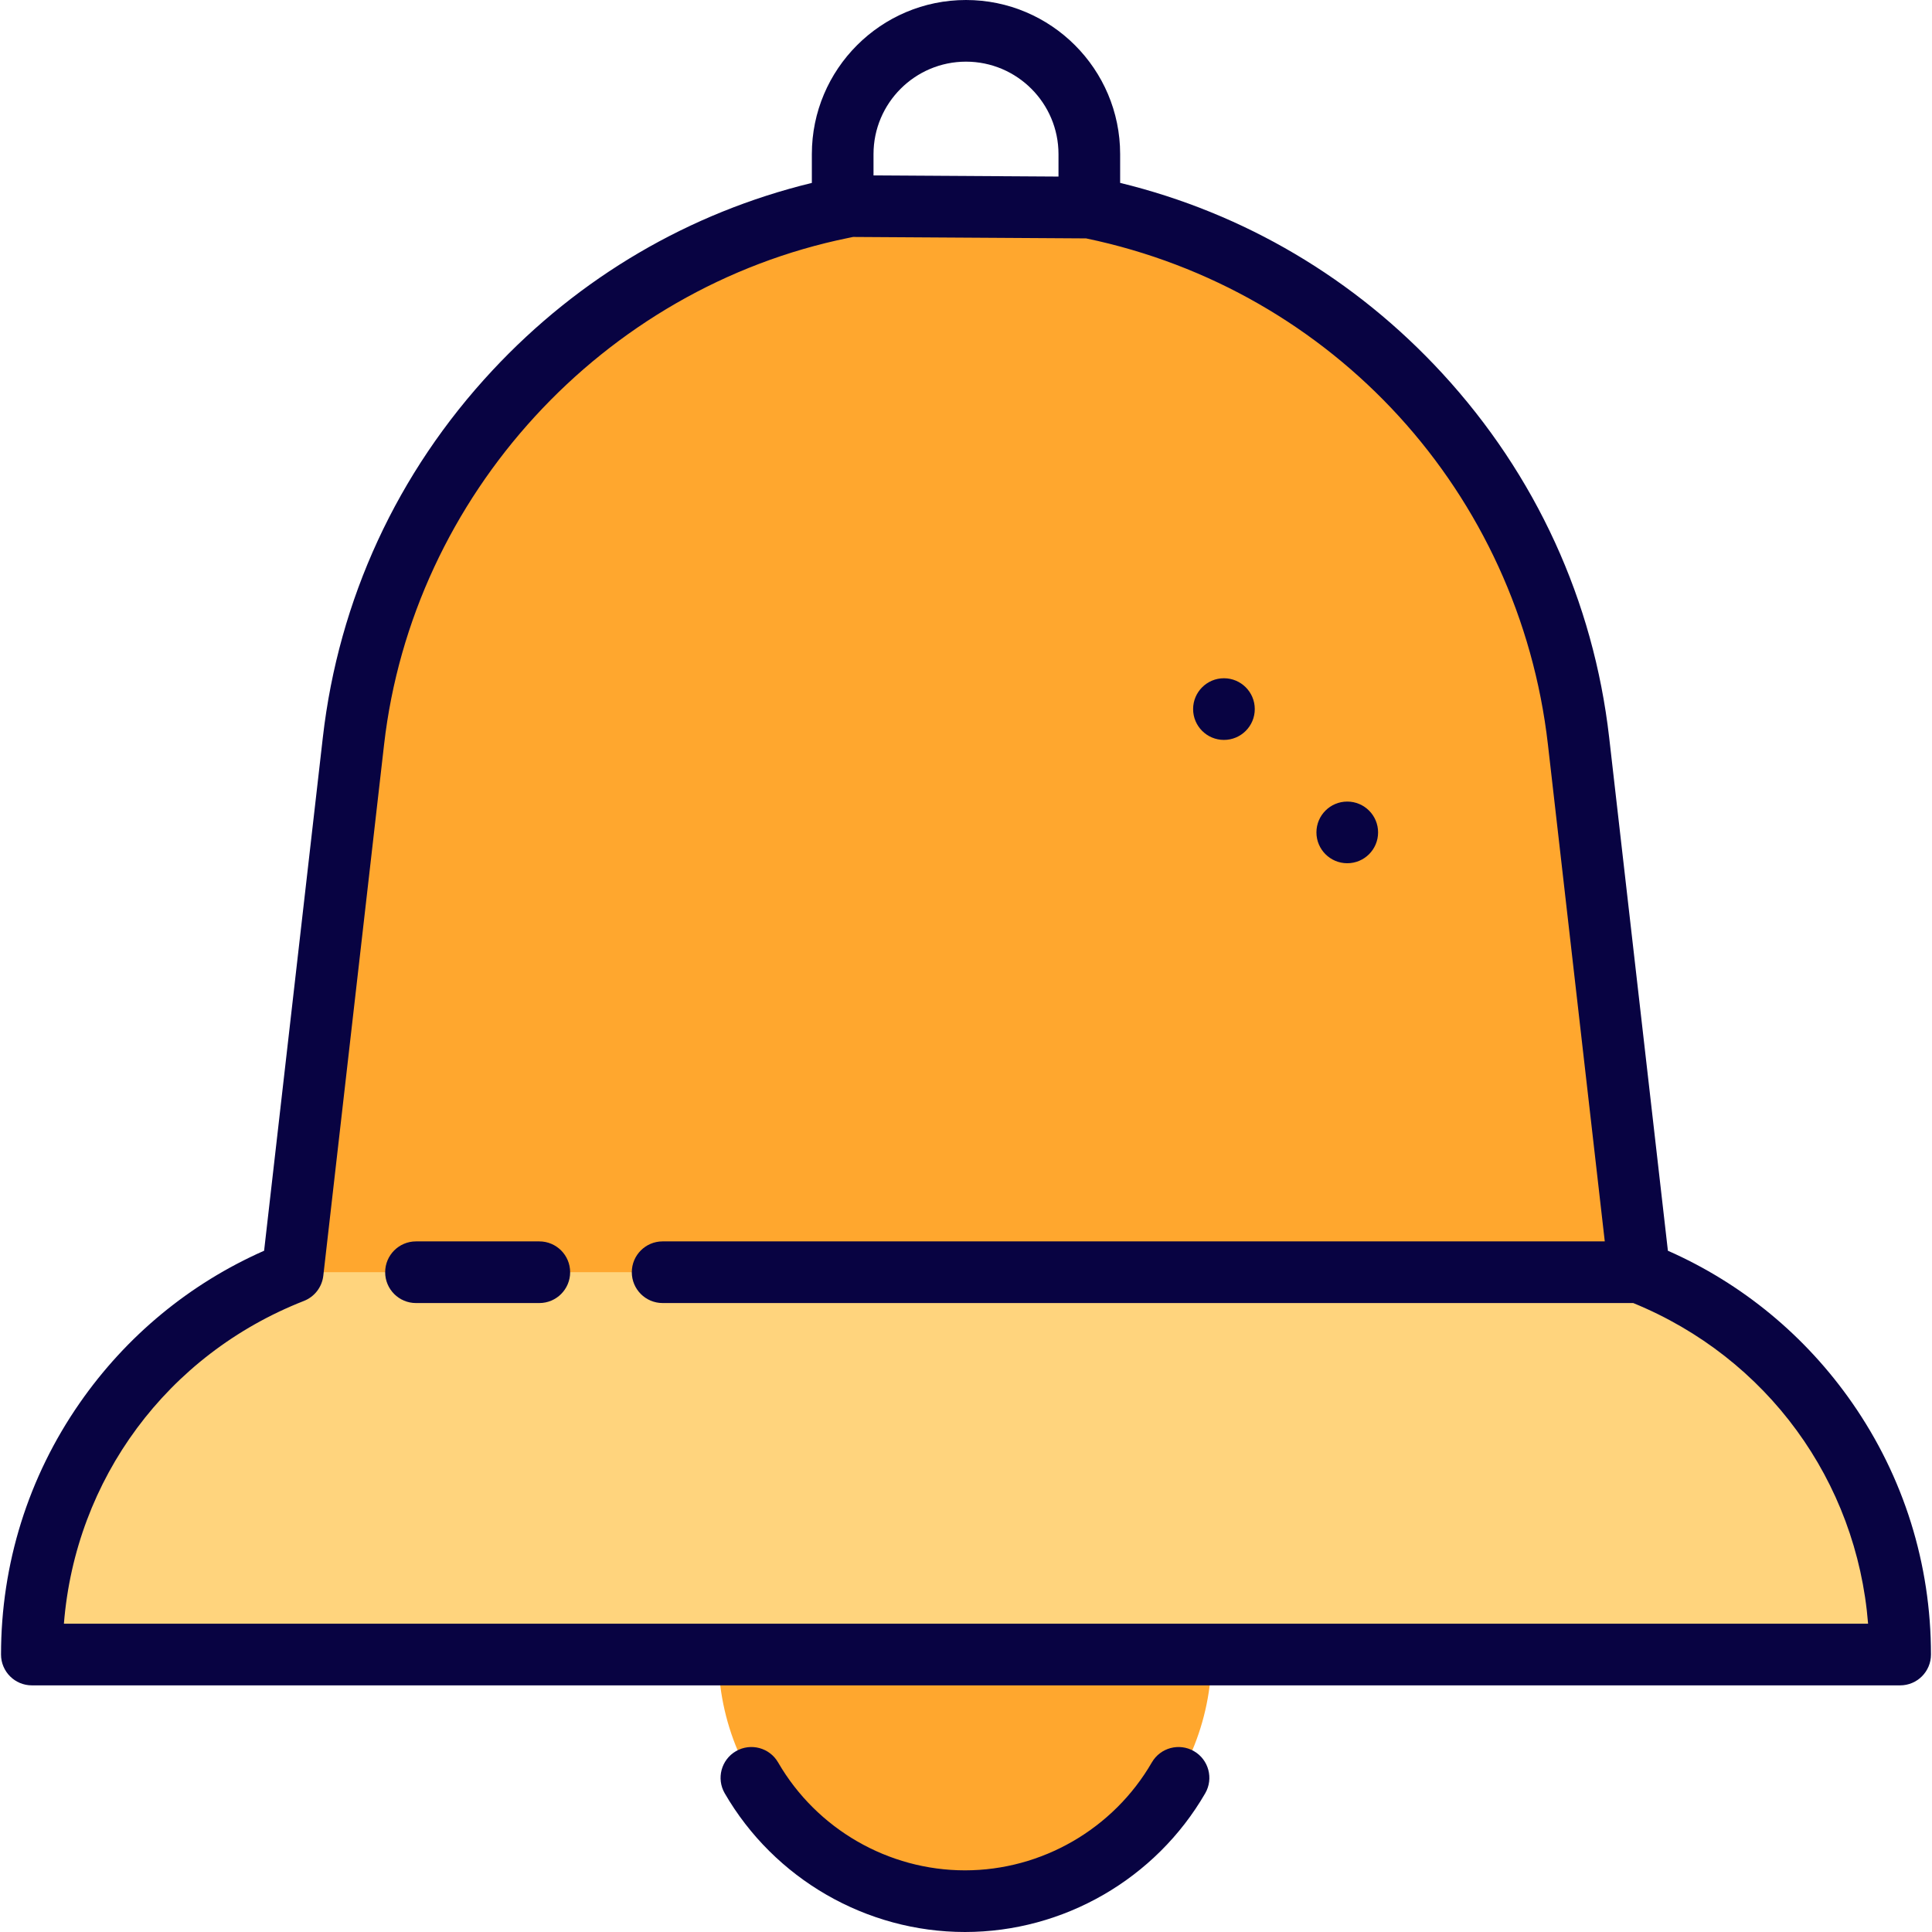 <?xml version="1.0" encoding="iso-8859-1"?>
<!-- Generator: Adobe Illustrator 19.0.0, SVG Export Plug-In . SVG Version: 6.00 Build 0)  -->
<svg version="1.1" id="Layer_1" xmlns="http://www.w3.org/2000/svg" xmlns:xlink="http://www.w3.org/1999/xlink" x="0px" y="0px"
	 viewBox="0 0 512 512" style="enable-background:new 0 0 512 512;" xml:space="preserve">
<path style="fill:#FFA72E;" d="M190.366,438.468l65.362-32.681l65.362,32.681c0,36.101-29.26,65.362-65.362,65.362
	S190.366,474.57,190.366,438.468z"/>
<path style="fill:#FFD47D;" d="M434.437,337.147L256,304.466L77.563,337.147c-40.459,15.872-69.12,55.242-69.12,101.322h495.115
	C503.557,392.388,474.896,353.019,434.437,337.147z"/>
<path style="fill:#FFA72E;" d="M418.326,196.379l16.112,140.767H77.563l16.112-140.767c8.148-71.233,62.083-128.545,131.649-141.759
	l63.357,0.392C357.278,68.935,410.264,125.832,418.326,196.379z"/>
<g>
	<circle style="fill:#080342;" cx="357.038" cy="220.596" r="8.17"/>
	<circle style="fill:#080342;" cx="324.357" cy="187.915" r="8.17"/>
	<path style="fill:#080342;" d="M490.878,371.814c-12.366-17.794-29.189-31.668-48.869-40.358l-15.563-136.011
		c-4.145-36.227-19.442-69.603-44.237-96.519c-23.132-25.11-52.53-42.463-85.36-50.46v-7.616C296.851,18.325,278.526,0,256,0
		c-22.526,0-40.851,18.325-40.851,40.851v7.622c-32.474,7.902-61.598,24.963-84.66,49.699
		c-25.211,27.041-40.75,60.679-44.936,97.273L69.99,331.457c-19.678,8.69-36.502,22.564-48.869,40.358
		c-13.64,19.624-20.849,42.672-20.849,66.654c0,4.512,3.658,8.17,8.17,8.17h495.115c4.512,0,8.17-3.658,8.17-8.17
		C511.728,414.487,504.518,391.438,490.878,371.814z M256,16.34c13.516,0,24.511,10.995,24.511,24.511v5.941l-49.021-0.305v-5.636
		C231.489,27.335,242.484,16.34,256,16.34z M16.936,430.298c3.041-38.281,27.329-71.315,63.609-85.54
		c2.815-1.105,4.791-3.673,5.134-6.678l16.107-140.777c7.559-66.075,58.038-120.999,123.078-134.259
		c0.07-0.013,0.138-0.027,0.207-0.042c0.334-0.068,0.668-0.142,1.003-0.207l61.753,0.383
		c65.621,13.664,114.761,67.469,122.387,134.125l15.067,131.678H175.605c-4.512,0-8.17,3.658-8.17,8.17
		c0,4.512,3.658,8.17,8.17,8.17h257.218c35.516,14.514,59.238,47.181,62.241,84.976H16.936V430.298z"/>
	<path style="fill:#080342;" d="M316.416,464.078c-3.904-2.259-8.903-0.927-11.164,2.978
		c-10.211,17.643-29.187,28.603-49.525,28.603s-39.314-10.96-49.525-28.603c-2.259-3.905-7.258-5.239-11.164-2.978
		s-5.239,7.258-2.978,11.164C205.182,497.915,229.579,512,255.728,512s50.545-14.085,63.667-36.758
		C321.655,471.336,320.321,466.337,316.416,464.078z"/>
	<path style="fill:#080342;" d="M142.924,328.982h-32.681c-4.512,0-8.17,3.658-8.17,8.17c0,4.512,3.658,8.17,8.17,8.17h32.681
		c4.512,0,8.17-3.658,8.17-8.17C151.094,332.64,147.436,328.982,142.924,328.982z"/>
</g>
<g>
</g>
<g>
</g>
<g>
</g>
<g>
</g>
<g>
</g>
<g>
</g>
<g>
</g>
<g>
</g>
<g>
</g>
<g>
</g>
<g>
</g>
<g>
</g>
<g>
</g>
<g>
</g>
<g>
</g>
</svg>

